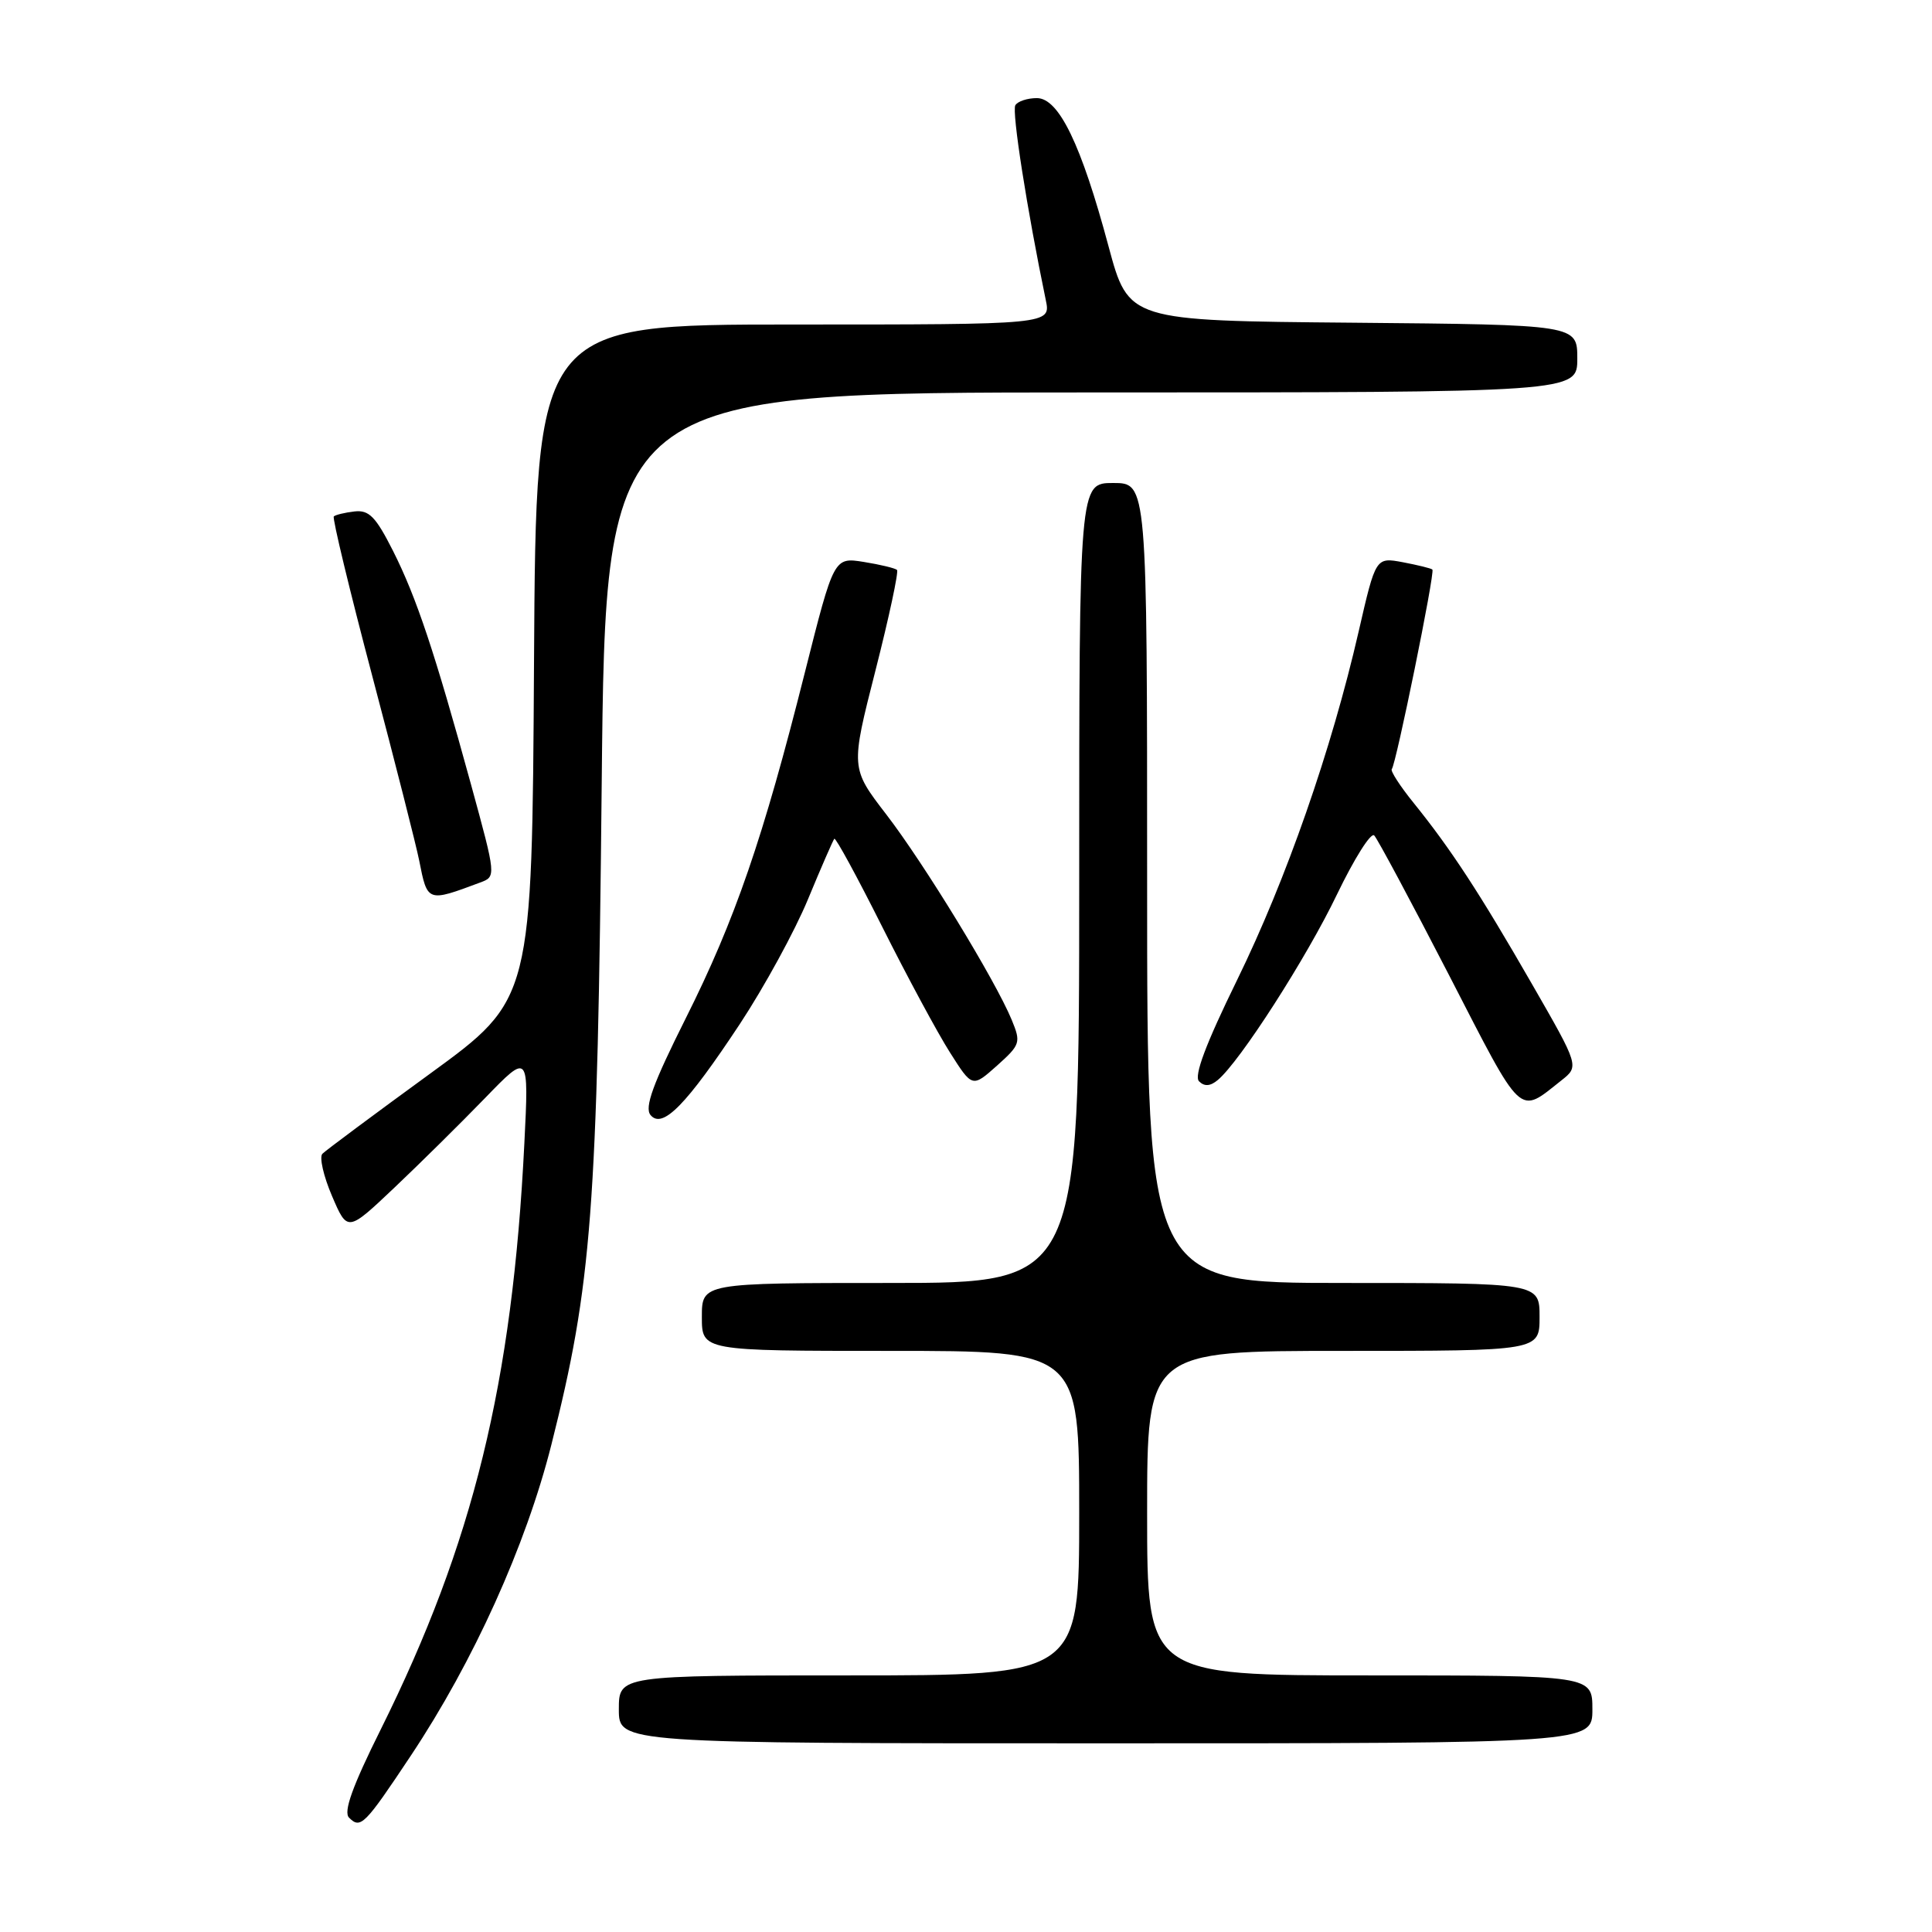 <?xml version="1.0" encoding="UTF-8" standalone="no"?>
<!DOCTYPE svg PUBLIC "-//W3C//DTD SVG 1.1//EN" "http://www.w3.org/Graphics/SVG/1.1/DTD/svg11.dtd" >
<svg xmlns="http://www.w3.org/2000/svg" xmlns:xlink="http://www.w3.org/1999/xlink" version="1.1" viewBox="0 0 256 256">
 <g >
 <path fill="currentColor"
d=" M 54.44 232.63 C 62.74 220.16 69.69 204.79 73.06 191.43 C 78.42 170.19 79.17 160.42 79.73 103.75 C 80.25 52.00 80.25 52.00 144.62 52.00 C 209.00 52.00 209.00 52.00 209.00 47.51 C 209.00 43.03 209.00 43.03 179.27 42.76 C 149.54 42.50 149.54 42.50 146.89 32.65 C 143.26 19.11 140.30 13.00 137.39 13.00 C 136.14 13.00 134.86 13.42 134.54 13.94 C 134.04 14.74 136.09 27.79 138.57 39.75 C 139.25 43.00 139.25 43.00 105.14 43.00 C 71.02 43.00 71.02 43.00 70.76 87.71 C 70.50 132.42 70.50 132.42 57.01 142.25 C 49.58 147.66 43.16 152.44 42.72 152.88 C 42.29 153.31 42.86 155.83 43.99 158.47 C 46.04 163.26 46.04 163.26 52.25 157.38 C 55.66 154.15 61.07 148.80 64.27 145.50 C 70.08 139.50 70.08 139.50 69.48 151.50 C 67.90 183.30 62.71 204.49 50.46 229.14 C 46.69 236.71 45.48 240.08 46.25 240.85 C 47.78 242.38 48.30 241.86 54.44 232.63 Z  M 211.00 226.50 C 211.00 222.00 211.00 222.00 181.50 222.00 C 152.00 222.00 152.00 222.00 152.00 200.50 C 152.00 179.00 152.00 179.00 178.00 179.00 C 204.00 179.00 204.00 179.00 204.00 174.50 C 204.00 170.00 204.00 170.00 178.00 170.00 C 152.00 170.00 152.00 170.00 152.00 117.00 C 152.00 64.00 152.00 64.00 147.50 64.00 C 143.00 64.00 143.00 64.00 143.00 117.00 C 143.00 170.00 143.00 170.00 118.00 170.00 C 93.00 170.00 93.00 170.00 93.00 174.50 C 93.00 179.00 93.00 179.00 118.00 179.00 C 143.00 179.00 143.00 179.00 143.00 200.50 C 143.00 222.00 143.00 222.00 112.50 222.00 C 82.00 222.00 82.00 222.00 82.00 226.50 C 82.00 231.00 82.00 231.00 146.50 231.00 C 211.00 231.00 211.00 231.00 211.00 226.50 Z  M 98.05 135.66 C 101.26 130.79 105.32 123.37 107.06 119.16 C 108.80 114.95 110.38 111.34 110.55 111.14 C 110.73 110.95 113.58 116.19 116.89 122.79 C 120.20 129.39 124.24 136.89 125.87 139.45 C 128.83 144.12 128.83 144.12 132.10 141.21 C 135.21 138.42 135.30 138.15 134.05 135.12 C 131.86 129.84 122.46 114.45 117.44 107.92 C 112.71 101.77 112.71 101.77 116.00 88.86 C 117.81 81.76 119.09 75.76 118.86 75.52 C 118.62 75.29 116.64 74.81 114.46 74.46 C 110.50 73.83 110.50 73.83 106.66 89.06 C 101.12 111.09 97.39 121.92 90.87 134.92 C 86.51 143.63 85.37 146.75 86.20 147.75 C 87.78 149.65 90.94 146.42 98.05 135.66 Z  M 206.88 143.17 C 209.26 141.29 209.26 141.29 203.00 130.40 C 196.03 118.28 192.24 112.49 187.33 106.41 C 185.51 104.16 184.20 102.13 184.42 101.91 C 184.97 101.33 190.17 75.84 189.80 75.47 C 189.64 75.31 187.88 74.88 185.89 74.50 C 182.29 73.83 182.29 73.83 180.03 83.67 C 176.43 99.37 170.44 116.54 163.91 129.88 C 159.75 138.38 158.18 142.58 158.88 143.28 C 159.59 143.99 160.37 143.94 161.36 143.11 C 164.28 140.69 173.14 126.90 177.16 118.51 C 179.44 113.78 181.65 110.26 182.09 110.70 C 182.52 111.14 186.99 119.49 192.02 129.24 C 201.88 148.40 201.14 147.71 206.88 143.17 Z  M 63.62 116.94 C 65.75 116.15 65.75 116.15 62.42 103.98 C 57.58 86.35 55.20 79.20 52.08 73.00 C 49.78 68.45 48.90 67.55 46.96 67.77 C 45.68 67.92 44.45 68.22 44.23 68.43 C 44.02 68.65 46.32 78.20 49.35 89.66 C 52.38 101.12 55.16 112.08 55.54 114.00 C 56.64 119.57 56.61 119.56 63.62 116.94 Z "/>
</g>
</svg>